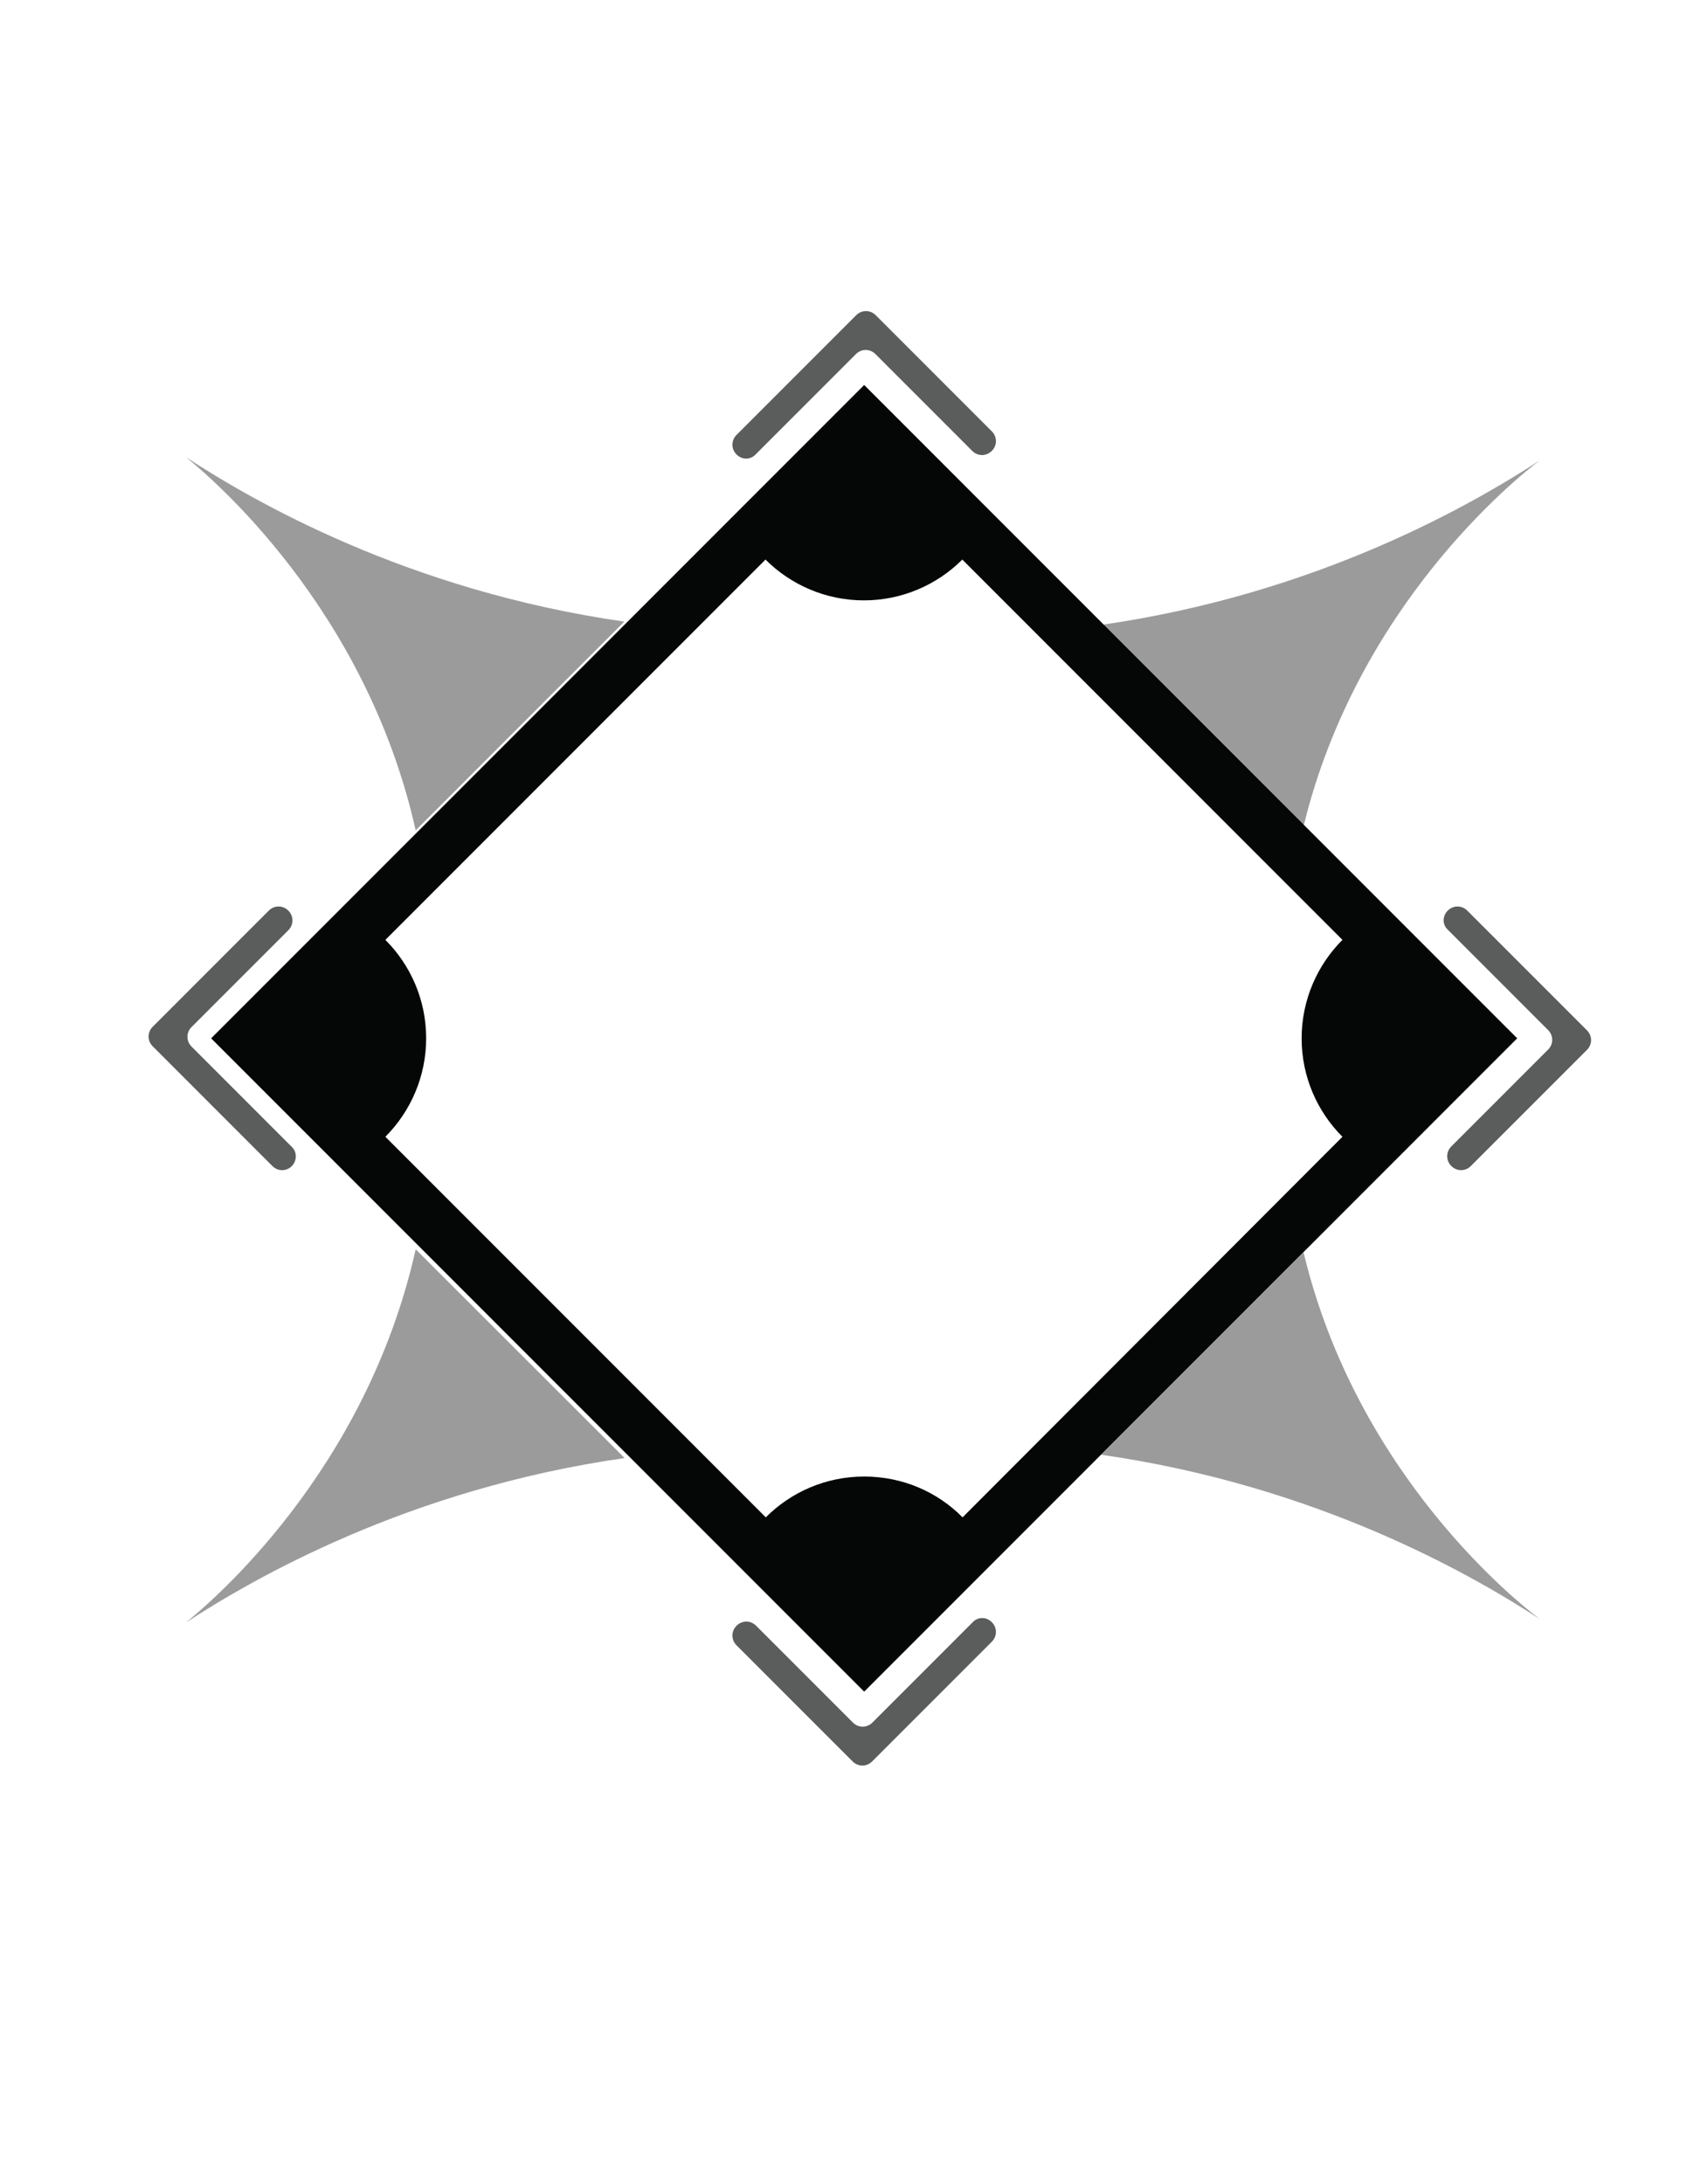 <?xml version="1.0" encoding="utf-8"?>
<!-- Generator: Adobe Illustrator 19.0.0, SVG Export Plug-In . SVG Version: 6.00 Build 0)  -->
<svg version="1.1" id="Layer_1" xmlns="http://www.w3.org/2000/svg" xmlns:xlink="http://www.w3.org/1999/xlink" x="0px" y="0px"
	 viewBox="0 0 612 792" style="enable-background:new 0 0 612 792;" xml:space="preserve">
<style type="text/css">
	.st0{fill:none;stroke:#000000;stroke-width:5;stroke-miterlimit:10;}
	.st1{fill:#9B9B9B;}
	.st2{fill:#050606;}
	.st3{fill:#5B5C5C;}
</style>
<path id="XMLID_3_" class="st0" d="M96.3,167"/>
<g id="XMLID_5_">
	<path id="XMLID_13_" class="st1" d="M67.5,588.3c24-15.6,80.1-48.3,159.1-59.6L150.8,453C132.7,534,76.1,581.3,67.5,588.3z"/>
	<path id="XMLID_14_" class="st1" d="M558.5,167c-24,15.6-80.1,48.3-159.1,59.6l73.4,73.4C492.3,219.3,550.6,173,558.5,167z"/>
	<path id="XMLID_15_" class="st1" d="M67.5,165.8c8.5,6.9,65.2,54.3,83.3,135.3l75.7-75.7C147.5,214.1,91.4,181.4,67.5,165.8z"/>
	<path id="XMLID_16_" class="st1" d="M472.9,454.1l-73.4,73.4c79,11.3,135.2,44,159.1,59.6C550.5,581,492.2,534.8,472.9,454.1z"/>
	<path id="XMLID_9_" class="st2" d="M313.5,139.6L76.6,376.5l236.9,236.9l236.9-236.9L313.5,139.6z M313.5,535.4
		c-14,0-26.6,5.7-35.7,14.8L139.8,412.2c9.1-9.1,14.8-21.8,14.8-35.7c0-14-5.7-26.6-14.8-35.7l137.9-137.9
		c9.1,9.1,21.8,14.8,35.7,14.8s26.6-5.7,35.7-14.8l137.9,137.9c-9.1,9.1-14.8,21.8-14.8,35.7c0,14,5.7,26.6,14.8,35.7L349.2,550.2
		C340.1,541,327.5,535.4,313.5,535.4z"/>
	<g id="XMLID_1_">
		<path id="XMLID_7_" class="st3" d="M267.2,164.8L267.2,164.8c-2-2-2-5.1,0-7.1l43.4-43.4c2-2,5.1-2,7.1,0l42.1,42.1
			c2,2,2,5.1,0,7.1l0,0c-2,2-5.1,2-7.1,0l-35.1-35.1c-2-2-5.1-2-7.1,0l-36.3,36.3C272.3,166.8,269.2,166.8,267.2,164.8z"/>
	</g>
	<g id="XMLID_2_">
		<path id="XMLID_17_" class="st3" d="M359.8,588.2L359.8,588.2c2,2,2,5.1,0,7.1l-43.4,43.4c-2,2-5.1,2-7.1,0l-42.1-42.1
			c-2-2-2-5.1,0-7.1l0,0c2-2,5.1-2,7.1,0l35.1,35.1c2,2,5.1,2,7.1,0l36.3-36.3C354.7,586.2,357.8,586.2,359.8,588.2z"/>
	</g>
	<g id="XMLID_18_">
		<path id="XMLID_19_" class="st3" d="M525.2,330.2L525.2,330.2c2-2,5.1-2,7.1,0l43.4,43.4c2,2,2,5.1,0,7.1l-42.1,42.1
			c-2,2-5.1,2-7.1,0l0,0c-2-2-2-5.1,0-7.1l35.1-35.1c2-2,2-5.1,0-7.1l-36.3-36.3C523.2,335.3,523.2,332.2,525.2,330.2z"/>
	</g>
	<g id="XMLID_20_">
		<path id="XMLID_21_" class="st3" d="M105.9,422.8L105.9,422.8c-2,2-5.1,2-7.1,0l-43.4-43.4c-2-2-2-5.1,0-7.1l42.1-42.1
			c2-2,5.1-2,7.1,0l0,0c2,2,2,5.1,0,7.1l-35.1,35.1c-2,2-2,5.1,0,7.1l36.3,36.3C107.8,417.7,107.8,420.8,105.9,422.8z"/>
	</g>
</g>
</svg>
